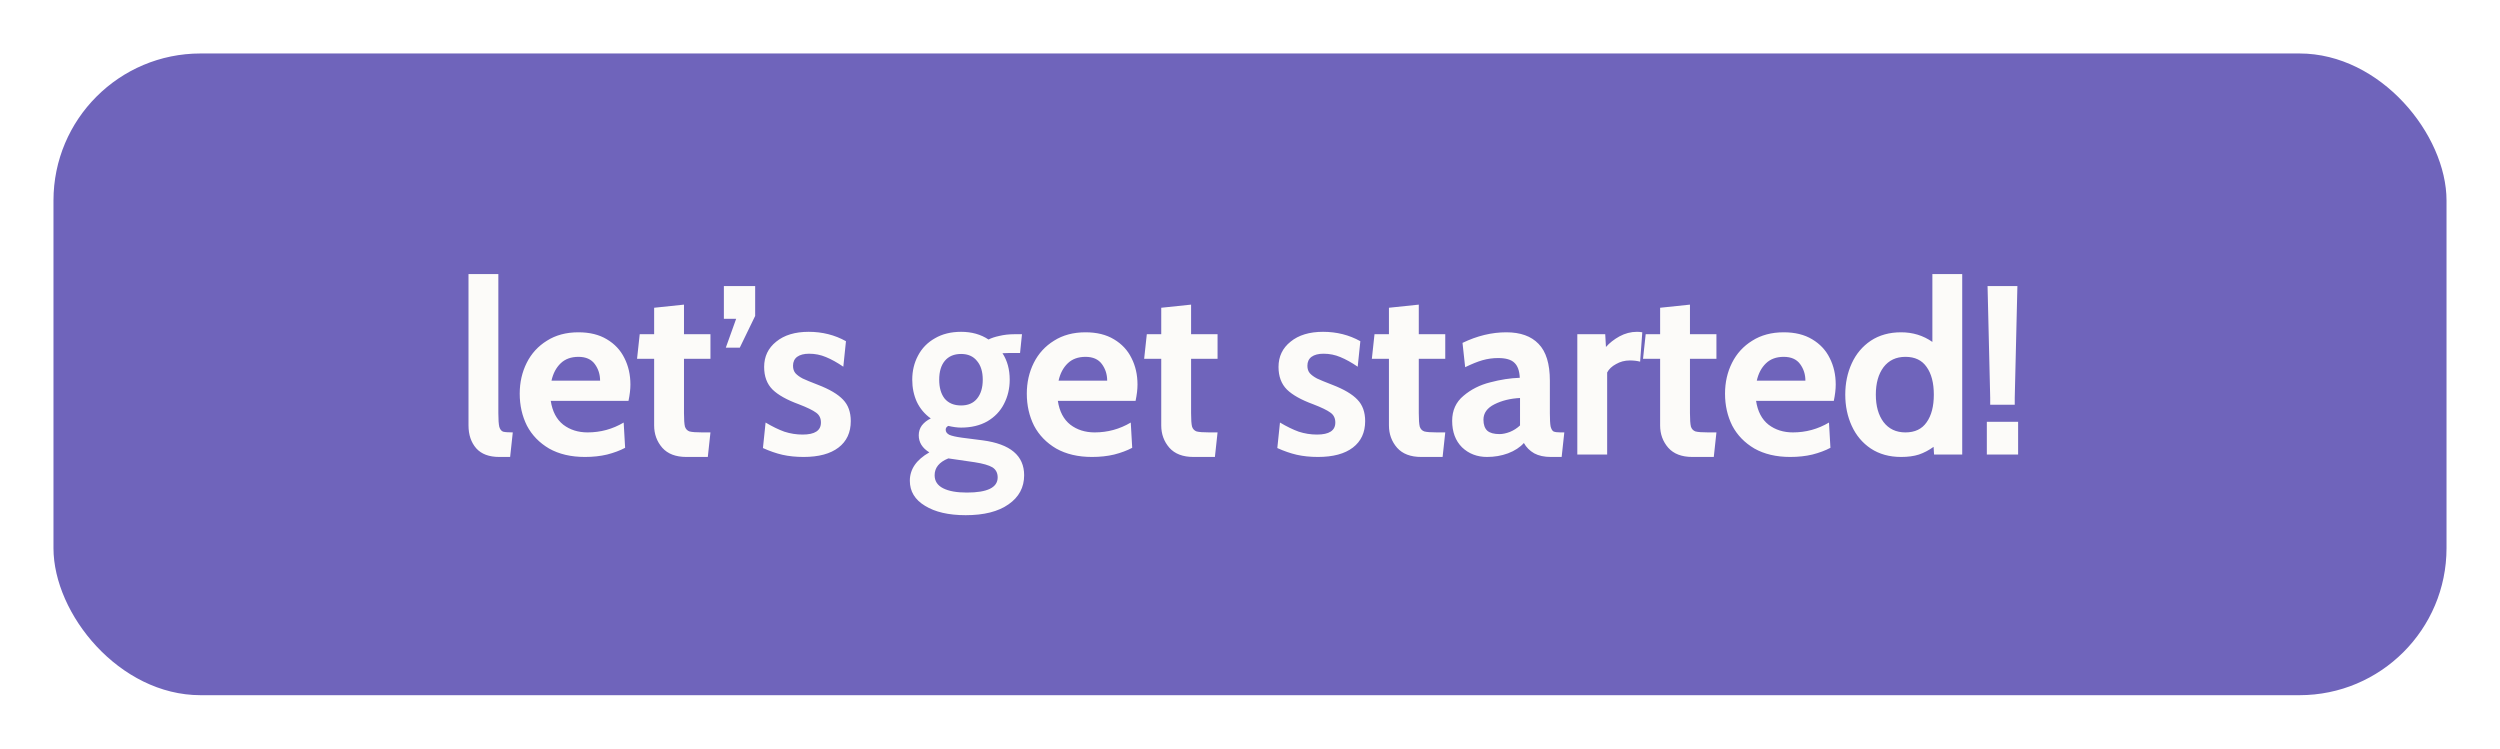 <svg width="187" height="56" viewBox="0 0 187 56" fill="none" xmlns="http://www.w3.org/2000/svg">
<g filter="url(#filter0_d_277_10552)">
<rect x="4" y="2" width="179" height="48" rx="11" fill="#6F64BB"/>
<path d="M37.348 32.18C36.58 32.18 36.004 31.964 35.62 31.532C35.236 31.088 35.044 30.518 35.044 29.822V18.5H37.276V28.904C37.276 29.384 37.3 29.726 37.348 29.93C37.408 30.122 37.504 30.242 37.636 30.29C37.78 30.326 38.02 30.344 38.356 30.344L38.158 32.18H37.348ZM43.753 32.18C42.709 32.18 41.815 31.97 41.071 31.55C40.339 31.118 39.787 30.548 39.415 29.84C39.055 29.12 38.875 28.322 38.875 27.446C38.875 26.606 39.049 25.838 39.397 25.142C39.745 24.446 40.249 23.894 40.909 23.486C41.569 23.066 42.355 22.856 43.267 22.856C44.107 22.856 44.815 23.03 45.391 23.378C45.979 23.726 46.417 24.194 46.705 24.782C47.005 25.37 47.155 26.03 47.155 26.762C47.155 27.122 47.107 27.53 47.011 27.986H41.197C41.317 28.778 41.629 29.372 42.133 29.768C42.637 30.152 43.243 30.344 43.951 30.344C44.923 30.344 45.823 30.098 46.651 29.606L46.759 31.496C46.375 31.7 45.925 31.868 45.409 32C44.905 32.12 44.353 32.18 43.753 32.18ZM44.887 26.474C44.887 26.006 44.755 25.592 44.491 25.232C44.227 24.872 43.819 24.692 43.267 24.692C42.715 24.692 42.271 24.854 41.935 25.178C41.599 25.502 41.371 25.934 41.251 26.474H44.887ZM51.342 32.18C50.55 32.18 49.95 31.952 49.542 31.496C49.134 31.028 48.93 30.47 48.93 29.822V24.836H47.652L47.85 23H48.93V21.02L51.162 20.786V23H53.142V24.836H51.162V28.904C51.162 29.384 51.186 29.72 51.234 29.912C51.294 30.092 51.408 30.212 51.576 30.272C51.756 30.32 52.074 30.344 52.53 30.344H53.142L52.944 32.18H51.342ZM54.29 24.008L55.064 21.848H54.146V19.4H56.486V21.632L55.334 24.008H54.29ZM60.11 32.18C59.534 32.18 59.006 32.126 58.526 32.018C58.058 31.91 57.572 31.742 57.068 31.514L57.266 29.606C57.77 29.906 58.238 30.134 58.67 30.29C59.114 30.434 59.57 30.506 60.038 30.506C60.95 30.506 61.406 30.206 61.406 29.606C61.406 29.282 61.286 29.036 61.046 28.868C60.806 28.688 60.374 28.478 59.75 28.238C58.862 27.914 58.208 27.548 57.788 27.14C57.368 26.72 57.158 26.156 57.158 25.448C57.158 24.668 57.458 24.038 58.058 23.558C58.658 23.066 59.468 22.82 60.488 22.82C61.508 22.82 62.438 23.054 63.278 23.522L63.08 25.43C62.624 25.118 62.192 24.878 61.784 24.71C61.388 24.542 60.968 24.458 60.524 24.458C60.14 24.458 59.84 24.536 59.624 24.692C59.42 24.848 59.318 25.07 59.318 25.358C59.318 25.586 59.378 25.772 59.498 25.916C59.63 26.06 59.81 26.192 60.038 26.312C60.266 26.42 60.644 26.576 61.172 26.78C62.048 27.116 62.678 27.488 63.062 27.896C63.446 28.292 63.638 28.826 63.638 29.498C63.638 30.35 63.332 31.01 62.72 31.478C62.108 31.946 61.238 32.18 60.11 32.18ZM72.232 36.536C70.96 36.536 69.946 36.302 69.19 35.834C68.434 35.378 68.056 34.754 68.056 33.962C68.056 33.098 68.542 32.39 69.514 31.838C68.986 31.514 68.722 31.088 68.722 30.56C68.722 30.284 68.8 30.038 68.956 29.822C69.124 29.606 69.346 29.432 69.622 29.3C69.166 28.976 68.818 28.562 68.578 28.058C68.35 27.554 68.236 27.002 68.236 26.402C68.236 25.742 68.38 25.142 68.668 24.602C68.956 24.05 69.376 23.618 69.928 23.306C70.48 22.982 71.134 22.82 71.89 22.82C72.682 22.82 73.366 23.012 73.942 23.396C74.146 23.288 74.416 23.198 74.752 23.126C75.1 23.042 75.472 23 75.868 23H76.444L76.3 24.404H75.49C75.286 24.404 75.118 24.41 74.986 24.422C75.346 24.974 75.526 25.634 75.526 26.402C75.526 27.062 75.382 27.668 75.094 28.22C74.818 28.76 74.404 29.192 73.852 29.516C73.3 29.828 72.646 29.984 71.89 29.984C71.614 29.984 71.296 29.942 70.936 29.858C70.804 29.918 70.738 30.014 70.738 30.146C70.738 30.302 70.828 30.428 71.008 30.524C71.2 30.608 71.518 30.68 71.962 30.74L73.51 30.938C75.574 31.214 76.606 32.084 76.606 33.548C76.606 34.46 76.216 35.186 75.436 35.726C74.668 36.266 73.6 36.536 72.232 36.536ZM71.89 28.328C72.406 28.328 72.802 28.16 73.078 27.824C73.366 27.476 73.51 27.002 73.51 26.402C73.51 25.802 73.366 25.334 73.078 24.998C72.802 24.65 72.406 24.476 71.89 24.476C71.362 24.476 70.954 24.65 70.666 24.998C70.39 25.334 70.252 25.802 70.252 26.402C70.252 27.002 70.39 27.476 70.666 27.824C70.954 28.16 71.362 28.328 71.89 28.328ZM72.322 34.844C73.858 34.844 74.626 34.466 74.626 33.71C74.626 33.374 74.494 33.122 74.23 32.954C73.966 32.798 73.528 32.672 72.916 32.576L70.936 32.288C70.252 32.564 69.91 32.984 69.91 33.548C69.91 33.98 70.12 34.304 70.54 34.52C70.96 34.736 71.554 34.844 72.322 34.844ZM81.683 32.18C80.639 32.18 79.745 31.97 79.001 31.55C78.269 31.118 77.717 30.548 77.345 29.84C76.985 29.12 76.805 28.322 76.805 27.446C76.805 26.606 76.979 25.838 77.327 25.142C77.675 24.446 78.179 23.894 78.839 23.486C79.499 23.066 80.285 22.856 81.197 22.856C82.037 22.856 82.745 23.03 83.321 23.378C83.909 23.726 84.347 24.194 84.635 24.782C84.935 25.37 85.085 26.03 85.085 26.762C85.085 27.122 85.037 27.53 84.941 27.986H79.127C79.247 28.778 79.559 29.372 80.063 29.768C80.567 30.152 81.173 30.344 81.881 30.344C82.853 30.344 83.753 30.098 84.581 29.606L84.689 31.496C84.305 31.7 83.855 31.868 83.339 32C82.835 32.12 82.283 32.18 81.683 32.18ZM82.817 26.474C82.817 26.006 82.685 25.592 82.421 25.232C82.157 24.872 81.749 24.692 81.197 24.692C80.645 24.692 80.201 24.854 79.865 25.178C79.529 25.502 79.301 25.934 79.181 26.474H82.817ZM89.273 32.18C88.481 32.18 87.881 31.952 87.473 31.496C87.065 31.028 86.861 30.47 86.861 29.822V24.836H85.583L85.781 23H86.861V21.02L89.093 20.786V23H91.073V24.836H89.093V28.904C89.093 29.384 89.117 29.72 89.165 29.912C89.225 30.092 89.339 30.212 89.507 30.272C89.687 30.32 90.005 30.344 90.461 30.344H91.073L90.875 32.18H89.273ZM98.585 32.18C98.01 32.18 97.481 32.126 97.001 32.018C96.534 31.91 96.047 31.742 95.543 31.514L95.742 29.606C96.246 29.906 96.713 30.134 97.145 30.29C97.59 30.434 98.046 30.506 98.513 30.506C99.425 30.506 99.882 30.206 99.882 29.606C99.882 29.282 99.761 29.036 99.522 28.868C99.281 28.688 98.85 28.478 98.225 28.238C97.338 27.914 96.683 27.548 96.263 27.14C95.844 26.72 95.633 26.156 95.633 25.448C95.633 24.668 95.933 24.038 96.534 23.558C97.133 23.066 97.944 22.82 98.963 22.82C99.984 22.82 100.914 23.054 101.754 23.522L101.556 25.43C101.1 25.118 100.668 24.878 100.26 24.71C99.864 24.542 99.444 24.458 98.999 24.458C98.615 24.458 98.316 24.536 98.1 24.692C97.895 24.848 97.793 25.07 97.793 25.358C97.793 25.586 97.853 25.772 97.974 25.916C98.106 26.06 98.285 26.192 98.513 26.312C98.742 26.42 99.12 26.576 99.647 26.78C100.524 27.116 101.154 27.488 101.538 27.896C101.922 28.292 102.114 28.826 102.114 29.498C102.114 30.35 101.808 31.01 101.196 31.478C100.584 31.946 99.713 32.18 98.585 32.18ZM106.305 32.18C105.513 32.18 104.913 31.952 104.505 31.496C104.097 31.028 103.893 30.47 103.893 29.822V24.836H102.615L102.813 23H103.893V21.02L106.125 20.786V23H108.105V24.836H106.125V28.904C106.125 29.384 106.149 29.72 106.197 29.912C106.257 30.092 106.371 30.212 106.539 30.272C106.719 30.32 107.037 30.344 107.493 30.344H108.105L107.907 32.18H106.305ZM111.232 32.18C110.488 32.18 109.864 31.94 109.36 31.46C108.868 30.968 108.622 30.308 108.622 29.48C108.622 28.7 108.904 28.076 109.468 27.608C110.032 27.128 110.698 26.792 111.466 26.6C112.234 26.396 112.972 26.282 113.68 26.258C113.656 25.73 113.518 25.352 113.266 25.124C113.026 24.896 112.624 24.782 112.06 24.782C111.664 24.782 111.274 24.836 110.89 24.944C110.518 25.052 110.086 25.226 109.594 25.466L109.396 23.648C110.488 23.12 111.58 22.856 112.672 22.856C113.728 22.856 114.532 23.144 115.084 23.72C115.648 24.296 115.93 25.214 115.93 26.474V28.904C115.93 29.36 115.948 29.69 115.984 29.894C116.032 30.086 116.104 30.212 116.2 30.272C116.308 30.32 116.482 30.344 116.722 30.344H117.01L116.812 32.18H116.002C115.51 32.18 115.096 32.09 114.76 31.91C114.424 31.718 114.166 31.46 113.986 31.136C113.698 31.46 113.302 31.718 112.798 31.91C112.306 32.09 111.784 32.18 111.232 32.18ZM112.168 30.47C112.396 30.47 112.654 30.416 112.942 30.308C113.23 30.188 113.482 30.026 113.698 29.822V27.77C112.978 27.806 112.342 27.962 111.79 28.238C111.238 28.514 110.962 28.898 110.962 29.39C110.962 29.762 111.058 30.038 111.25 30.218C111.442 30.386 111.748 30.47 112.168 30.47ZM117.983 23H120.071L120.125 23.954C120.389 23.654 120.725 23.39 121.133 23.162C121.553 22.934 121.991 22.82 122.447 22.82C122.591 22.82 122.723 22.832 122.843 22.856L122.681 25.052C122.453 24.992 122.195 24.962 121.907 24.962C121.535 24.962 121.193 25.052 120.881 25.232C120.569 25.4 120.347 25.61 120.215 25.862V32H117.983V23ZM126.589 32.18C125.797 32.18 125.197 31.952 124.789 31.496C124.381 31.028 124.177 30.47 124.177 29.822V24.836H122.899L123.097 23H124.177V21.02L126.409 20.786V23H128.389V24.836H126.409V28.904C126.409 29.384 126.433 29.72 126.481 29.912C126.541 30.092 126.655 30.212 126.823 30.272C127.003 30.32 127.321 30.344 127.777 30.344H128.389L128.191 32.18H126.589ZM133.91 32.18C132.866 32.18 131.972 31.97 131.228 31.55C130.496 31.118 129.944 30.548 129.572 29.84C129.212 29.12 129.032 28.322 129.032 27.446C129.032 26.606 129.206 25.838 129.554 25.142C129.902 24.446 130.406 23.894 131.066 23.486C131.726 23.066 132.512 22.856 133.424 22.856C134.264 22.856 134.972 23.03 135.548 23.378C136.136 23.726 136.574 24.194 136.862 24.782C137.162 25.37 137.312 26.03 137.312 26.762C137.312 27.122 137.264 27.53 137.168 27.986H131.354C131.474 28.778 131.786 29.372 132.29 29.768C132.794 30.152 133.4 30.344 134.108 30.344C135.08 30.344 135.98 30.098 136.808 29.606L136.916 31.496C136.532 31.7 136.082 31.868 135.566 32C135.062 32.12 134.51 32.18 133.91 32.18ZM135.044 26.474C135.044 26.006 134.912 25.592 134.648 25.232C134.384 24.872 133.976 24.692 133.424 24.692C132.872 24.692 132.428 24.854 132.092 25.178C131.756 25.502 131.528 25.934 131.408 26.474H135.044ZM146.774 18.5V32H144.668L144.632 31.424C144.284 31.676 143.918 31.868 143.534 32C143.162 32.12 142.718 32.18 142.202 32.18C141.326 32.18 140.57 31.97 139.934 31.55C139.31 31.13 138.836 30.566 138.512 29.858C138.188 29.15 138.026 28.37 138.026 27.518C138.026 26.666 138.188 25.886 138.512 25.178C138.836 24.47 139.31 23.906 139.934 23.486C140.57 23.066 141.326 22.856 142.202 22.856C143.078 22.856 143.858 23.096 144.542 23.576V18.5H146.774ZM142.526 30.344C143.234 30.344 143.762 30.092 144.11 29.588C144.47 29.084 144.65 28.394 144.65 27.518C144.65 26.642 144.47 25.952 144.11 25.448C143.762 24.944 143.234 24.692 142.526 24.692C141.83 24.692 141.284 24.95 140.888 25.466C140.504 25.982 140.312 26.666 140.312 27.518C140.312 28.37 140.504 29.054 140.888 29.57C141.284 30.086 141.83 30.344 142.526 30.344ZM148.867 27.752L148.669 19.4H150.901L150.703 27.752V28.274H148.867V27.752ZM148.615 29.552H150.955V32H148.615V29.552Z" fill="#FCFBF9"/>
</g>
<defs>
<filter id="filter0_d_277_10552" x="0" y="0" width="187" height="56" filterUnits="userSpaceOnUse" color-interpolation-filters="sRGB">
<feFlood flood-opacity="0" result="BackgroundImageFix"/>
<feColorMatrix in="SourceAlpha" type="matrix" values="0 0 0 0 0 0 0 0 0 0 0 0 0 0 0 0 0 0 127 0" result="hardAlpha"/>
<feOffset dy="2"/>
<feGaussianBlur stdDeviation="2"/>
<feComposite in2="hardAlpha" operator="out"/>
<feColorMatrix type="matrix" values="0 0 0 0 0 0 0 0 0 0 0 0 0 0 0 0 0 0 0.25 0"/>
<feBlend mode="normal" in2="BackgroundImageFix" result="effect1_dropShadow_277_10552"/>
<feBlend mode="normal" in="SourceGraphic" in2="effect1_dropShadow_277_10552" result="shape"/>
</filter>
</defs>
</svg>
